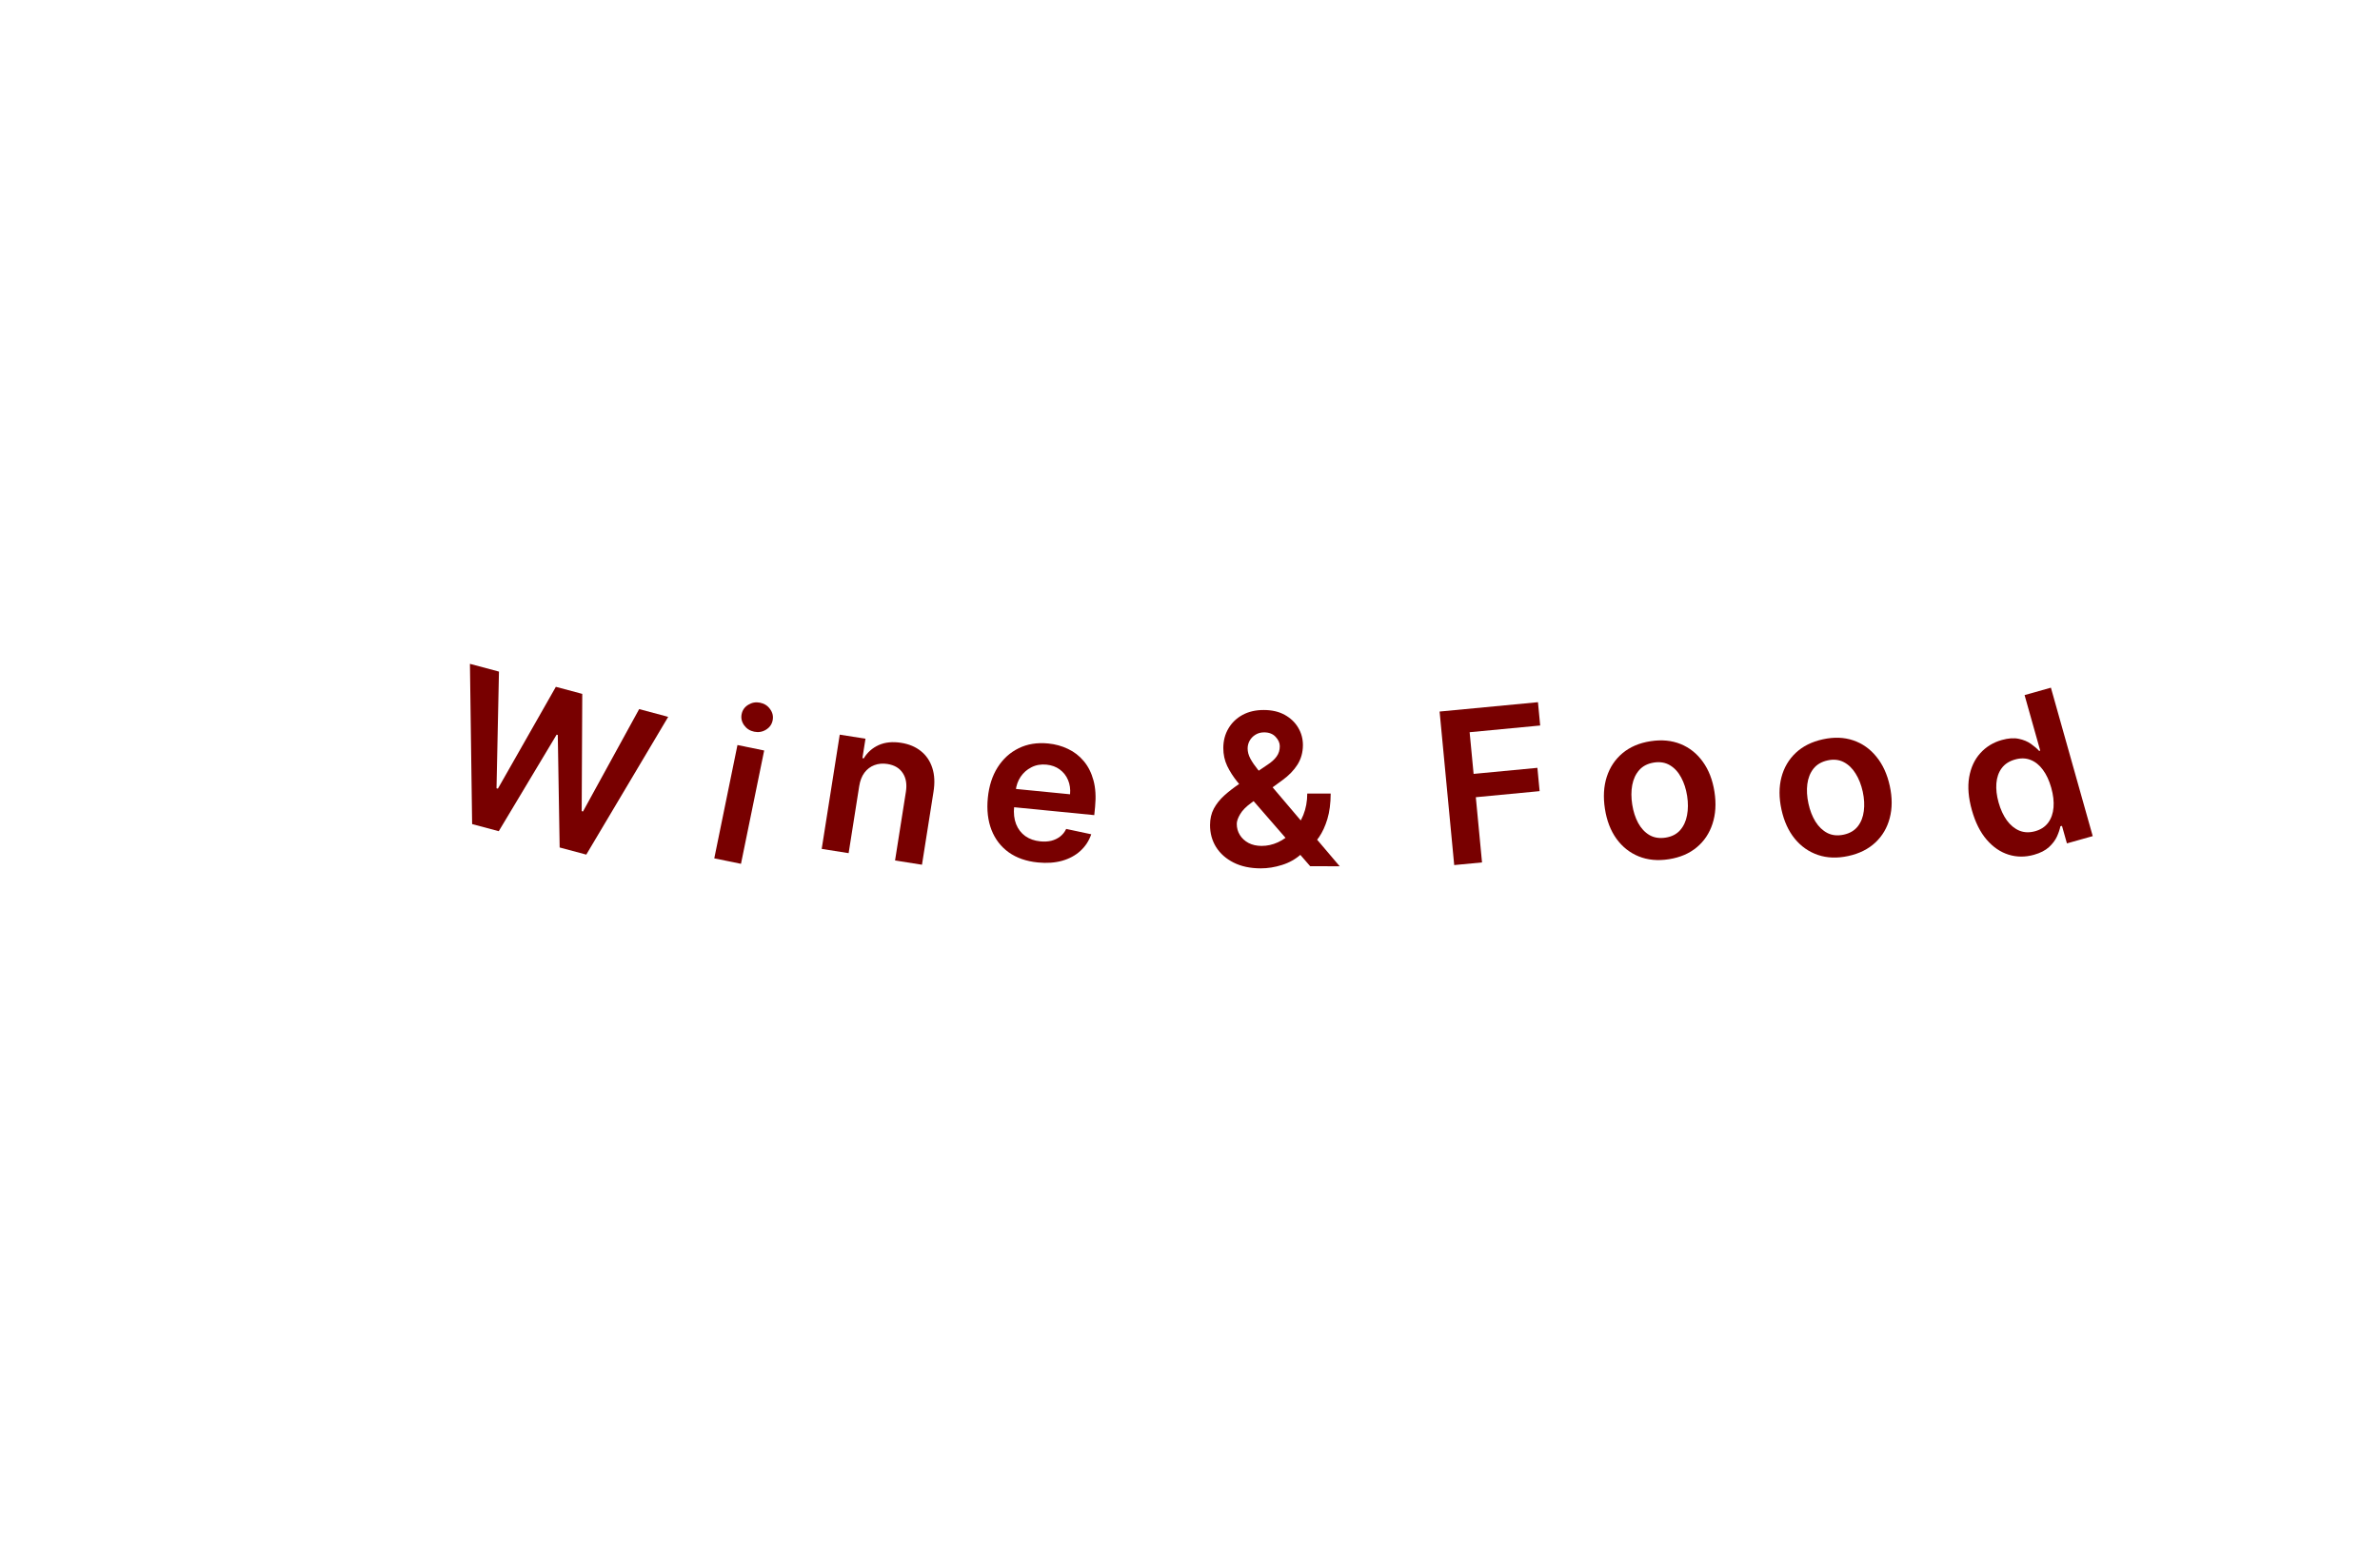 <svg width="404" height="262" viewBox="0 0 404 262" fill="none" xmlns="http://www.w3.org/2000/svg">
<path d="M80.143 139.902L79.77 112.7L84.698 114.018L84.283 133.824L84.518 133.887L94.355 116.602L98.838 117.801L98.742 137.705L98.964 137.764L108.496 120.384L113.424 121.702L99.52 145.085L95 143.876L94.684 124.775L94.486 124.722L84.663 141.111L80.143 139.902Z" fill="#780000"/>
<path d="M121.247 145.721L125.183 126.483L129.717 127.411L125.78 146.649L121.247 145.721ZM128.021 124.219C127.303 124.073 126.733 123.708 126.313 123.126C125.895 122.536 125.754 121.903 125.893 121.226C126.033 120.542 126.41 120.014 127.026 119.644C127.642 119.266 128.31 119.15 129.028 119.297C129.754 119.446 130.323 119.814 130.733 120.403C131.153 120.985 131.293 121.618 131.153 122.303C131.015 122.979 130.637 123.506 130.02 123.885C129.414 124.256 128.747 124.368 128.021 124.219Z" fill="#780000"/>
<path d="M145.848 133.473L144.053 144.838L139.482 144.116L142.544 124.72L146.914 125.41L146.393 128.706L146.621 128.742C147.238 127.726 148.086 126.976 149.163 126.49C150.249 126.006 151.516 125.878 152.964 126.107C154.303 126.318 155.424 126.788 156.327 127.518C157.238 128.248 157.882 129.2 158.257 130.372C158.641 131.546 158.707 132.906 158.454 134.454L156.504 146.804L151.933 146.082L153.771 134.44C153.976 133.143 153.799 132.075 153.241 131.237C152.692 130.399 151.828 129.888 150.649 129.701C149.85 129.575 149.11 129.64 148.432 129.895C147.763 130.143 147.199 130.568 146.742 131.168C146.293 131.77 145.995 132.539 145.848 133.473Z" fill="#780000"/>
<path d="M176.185 146.42C174.225 146.228 172.573 145.654 171.229 144.699C169.893 143.737 168.918 142.468 168.302 140.891C167.688 139.306 167.481 137.492 167.682 135.448C167.88 133.438 168.435 131.711 169.348 130.268C170.27 128.817 171.465 127.736 172.931 127.024C174.397 126.303 176.064 126.035 177.93 126.219C179.134 126.337 180.252 126.644 181.282 127.14C182.321 127.627 183.213 128.315 183.956 129.201C184.708 130.089 185.26 131.18 185.612 132.473C185.965 133.758 186.058 135.258 185.889 136.971L185.75 138.383L169.732 136.806L170.038 133.702L181.641 134.844C181.719 133.961 181.606 133.158 181.3 132.434C180.995 131.702 180.528 131.103 179.897 130.639C179.274 130.175 178.522 129.9 177.64 129.813C176.699 129.72 175.849 129.868 175.092 130.255C174.335 130.635 173.721 131.174 173.25 131.872C172.788 132.564 172.509 133.345 172.415 134.218L172.148 136.928C172.036 138.065 172.148 139.06 172.483 139.916C172.82 140.762 173.34 141.439 174.043 141.945C174.748 142.442 175.601 142.74 176.602 142.839C177.272 142.905 177.887 142.871 178.448 142.738C179.011 142.597 179.509 142.359 179.945 142.025C180.38 141.691 180.727 141.258 180.984 140.727L185.237 141.634C184.854 142.744 184.239 143.685 183.392 144.458C182.554 145.224 181.523 145.781 180.298 146.132C179.074 146.474 177.703 146.57 176.185 146.42Z" fill="#780000"/>
<path d="M214.014 147.42C212.224 147.416 210.686 147.088 209.401 146.438C208.115 145.787 207.125 144.911 206.428 143.81C205.74 142.701 205.398 141.452 205.401 140.062C205.403 139.014 205.618 138.086 206.046 137.277C206.483 136.468 207.081 135.72 207.841 135.031C208.609 134.342 209.497 133.658 210.505 132.979L215.152 129.831C215.835 129.389 216.352 128.922 216.702 128.428C217.061 127.935 217.241 127.356 217.243 126.691C217.244 126.128 217.007 125.595 216.53 125.091C216.063 124.587 215.416 124.335 214.589 124.333C214.035 124.331 213.545 124.462 213.118 124.726C212.7 124.981 212.371 125.316 212.131 125.734C211.9 126.151 211.784 126.594 211.783 127.062C211.782 127.633 211.938 128.213 212.252 128.802C212.575 129.391 212.991 130.001 213.501 130.633C214.02 131.265 214.572 131.935 215.159 132.644L227.412 147.066L222.401 147.055L212.225 135.347C211.469 134.459 210.738 133.584 210.032 132.722C209.335 131.859 208.762 130.963 208.312 130.033C207.871 129.095 207.652 128.08 207.654 126.989C207.657 125.753 207.945 124.65 208.518 123.68C209.091 122.701 209.89 121.932 210.914 121.371C211.946 120.811 213.153 120.533 214.533 120.536C215.914 120.539 217.098 120.814 218.086 121.362C219.073 121.909 219.834 122.635 220.369 123.54C220.904 124.445 221.17 125.43 221.168 126.495C221.165 127.731 220.856 128.838 220.24 129.817C219.624 130.787 218.77 131.667 217.678 132.457L212.376 136.319C211.506 136.948 210.882 137.586 210.506 138.233C210.129 138.871 209.941 139.416 209.94 139.868C209.938 140.558 210.111 141.185 210.46 141.748C210.808 142.312 211.297 142.764 211.927 143.107C212.565 143.44 213.311 143.608 214.163 143.61C215.1 143.612 216.026 143.406 216.938 142.99C217.851 142.566 218.684 141.963 219.435 141.18C220.187 140.398 220.786 139.461 221.231 138.372C221.677 137.273 221.901 136.055 221.904 134.717L225.88 134.726C225.876 136.379 225.69 137.819 225.321 139.045C224.952 140.263 224.476 141.293 223.895 142.136C223.313 142.97 222.698 143.638 222.05 144.139C221.845 144.283 221.648 144.428 221.461 144.572C221.273 144.717 221.076 144.861 220.871 145.006C219.949 145.839 218.87 146.45 217.633 146.839C216.405 147.229 215.199 147.422 214.014 147.42Z" fill="#780000"/>
<path d="M246.849 146.862L244.369 120.798L261.067 119.21L261.443 123.168L249.467 124.307L250.141 131.383L260.971 130.353L261.347 134.311L250.517 135.341L251.57 146.413L246.849 146.862Z" fill="#780000"/>
<path d="M283.286 145.87C281.391 146.165 279.684 146.003 278.165 145.386C276.645 144.768 275.386 143.77 274.386 142.39C273.395 141.009 272.743 139.316 272.432 137.312C272.12 135.308 272.225 133.493 272.749 131.867C273.28 130.241 274.176 128.902 275.436 127.853C276.696 126.803 278.273 126.13 280.168 125.835C282.063 125.54 283.77 125.702 285.289 126.319C286.808 126.937 288.064 127.94 289.057 129.329C290.058 130.718 290.714 132.414 291.026 134.418C291.338 136.422 291.227 138.234 290.694 139.852C290.17 141.469 289.277 142.802 288.018 143.852C286.758 144.902 285.181 145.575 283.286 145.87ZM282.741 142.202C283.768 142.042 284.583 141.627 285.186 140.955C285.788 140.275 286.182 139.429 286.369 138.416C286.565 137.402 286.571 136.306 286.388 135.127C286.203 133.94 285.863 132.893 285.369 131.986C284.881 131.07 284.248 130.38 283.468 129.915C282.688 129.449 281.785 129.297 280.757 129.457C279.705 129.621 278.873 130.043 278.263 130.725C277.662 131.405 277.264 132.256 277.069 133.278C276.882 134.291 276.881 135.39 277.066 136.578C277.249 137.757 277.584 138.8 278.07 139.708C278.565 140.614 279.202 141.3 279.982 141.765C280.768 142.22 281.688 142.366 282.741 142.202Z" fill="#780000"/>
<path d="M313.742 145.323C311.868 145.73 310.155 145.671 308.601 145.145C307.048 144.619 305.731 143.697 304.651 142.379C303.58 141.06 302.829 139.409 302.398 137.427C301.967 135.444 301.965 133.626 302.39 131.973C302.824 130.317 303.639 128.928 304.834 127.805C306.029 126.682 307.564 125.917 309.437 125.51C311.311 125.103 313.025 125.162 314.578 125.688C316.132 126.214 317.445 127.141 318.518 128.469C319.6 129.795 320.356 131.449 320.787 133.431C321.218 135.413 321.215 137.228 320.779 138.875C320.352 140.52 319.541 141.905 318.346 143.028C317.151 144.151 315.616 144.916 313.742 145.323ZM312.98 141.695C313.996 141.474 314.785 141.01 315.347 140.304C315.907 139.589 316.25 138.721 316.377 137.699C316.512 136.676 316.453 135.581 316.2 134.415C315.944 133.24 315.543 132.216 314.995 131.34C314.454 130.455 313.78 129.803 312.974 129.385C312.168 128.967 311.257 128.869 310.241 129.09C309.2 129.316 308.396 129.787 307.827 130.504C307.268 131.218 306.921 132.092 306.788 133.124C306.661 134.146 306.725 135.244 306.98 136.418C307.233 137.584 307.63 138.605 308.169 139.482C308.717 140.358 309.394 141.004 310.2 141.422C311.012 141.83 311.939 141.921 312.98 141.695Z" fill="#780000"/>
<path d="M345.263 145.115C343.778 145.533 342.342 145.526 340.954 145.094C339.566 144.662 338.327 143.815 337.237 142.555C336.147 141.295 335.31 139.627 334.725 137.552C334.134 135.451 333.979 133.582 334.261 131.945C334.549 130.296 335.18 128.936 336.154 127.865C337.125 126.786 338.336 126.042 339.788 125.633C340.895 125.321 341.859 125.253 342.679 125.429C343.497 125.597 344.189 125.885 344.755 126.292C345.319 126.691 345.781 127.088 346.14 127.482L346.324 127.43L343.669 118.005L348.136 116.746L355.235 141.947L350.855 143.181L350.016 140.204L349.745 140.28C349.645 140.804 349.45 141.386 349.161 142.025C348.869 142.656 348.418 143.253 347.806 143.815C347.194 144.377 346.346 144.81 345.263 145.115ZM345.477 141.11C346.42 140.845 347.152 140.364 347.673 139.668C348.192 138.964 348.495 138.104 348.58 137.088C348.666 136.072 348.537 134.953 348.192 133.731C347.848 132.509 347.376 131.495 346.778 130.69C346.187 129.882 345.489 129.322 344.684 129.008C343.886 128.693 343.008 128.67 342.048 128.941C341.055 129.22 340.3 129.712 339.781 130.416C339.262 131.12 338.963 131.975 338.883 132.98C338.803 133.985 338.928 135.075 339.259 136.248C339.592 137.429 340.057 138.436 340.654 139.268C341.258 140.09 341.967 140.674 342.781 141.02C343.602 141.355 344.5 141.385 345.477 141.11Z" fill="#780000"/>
</svg>
